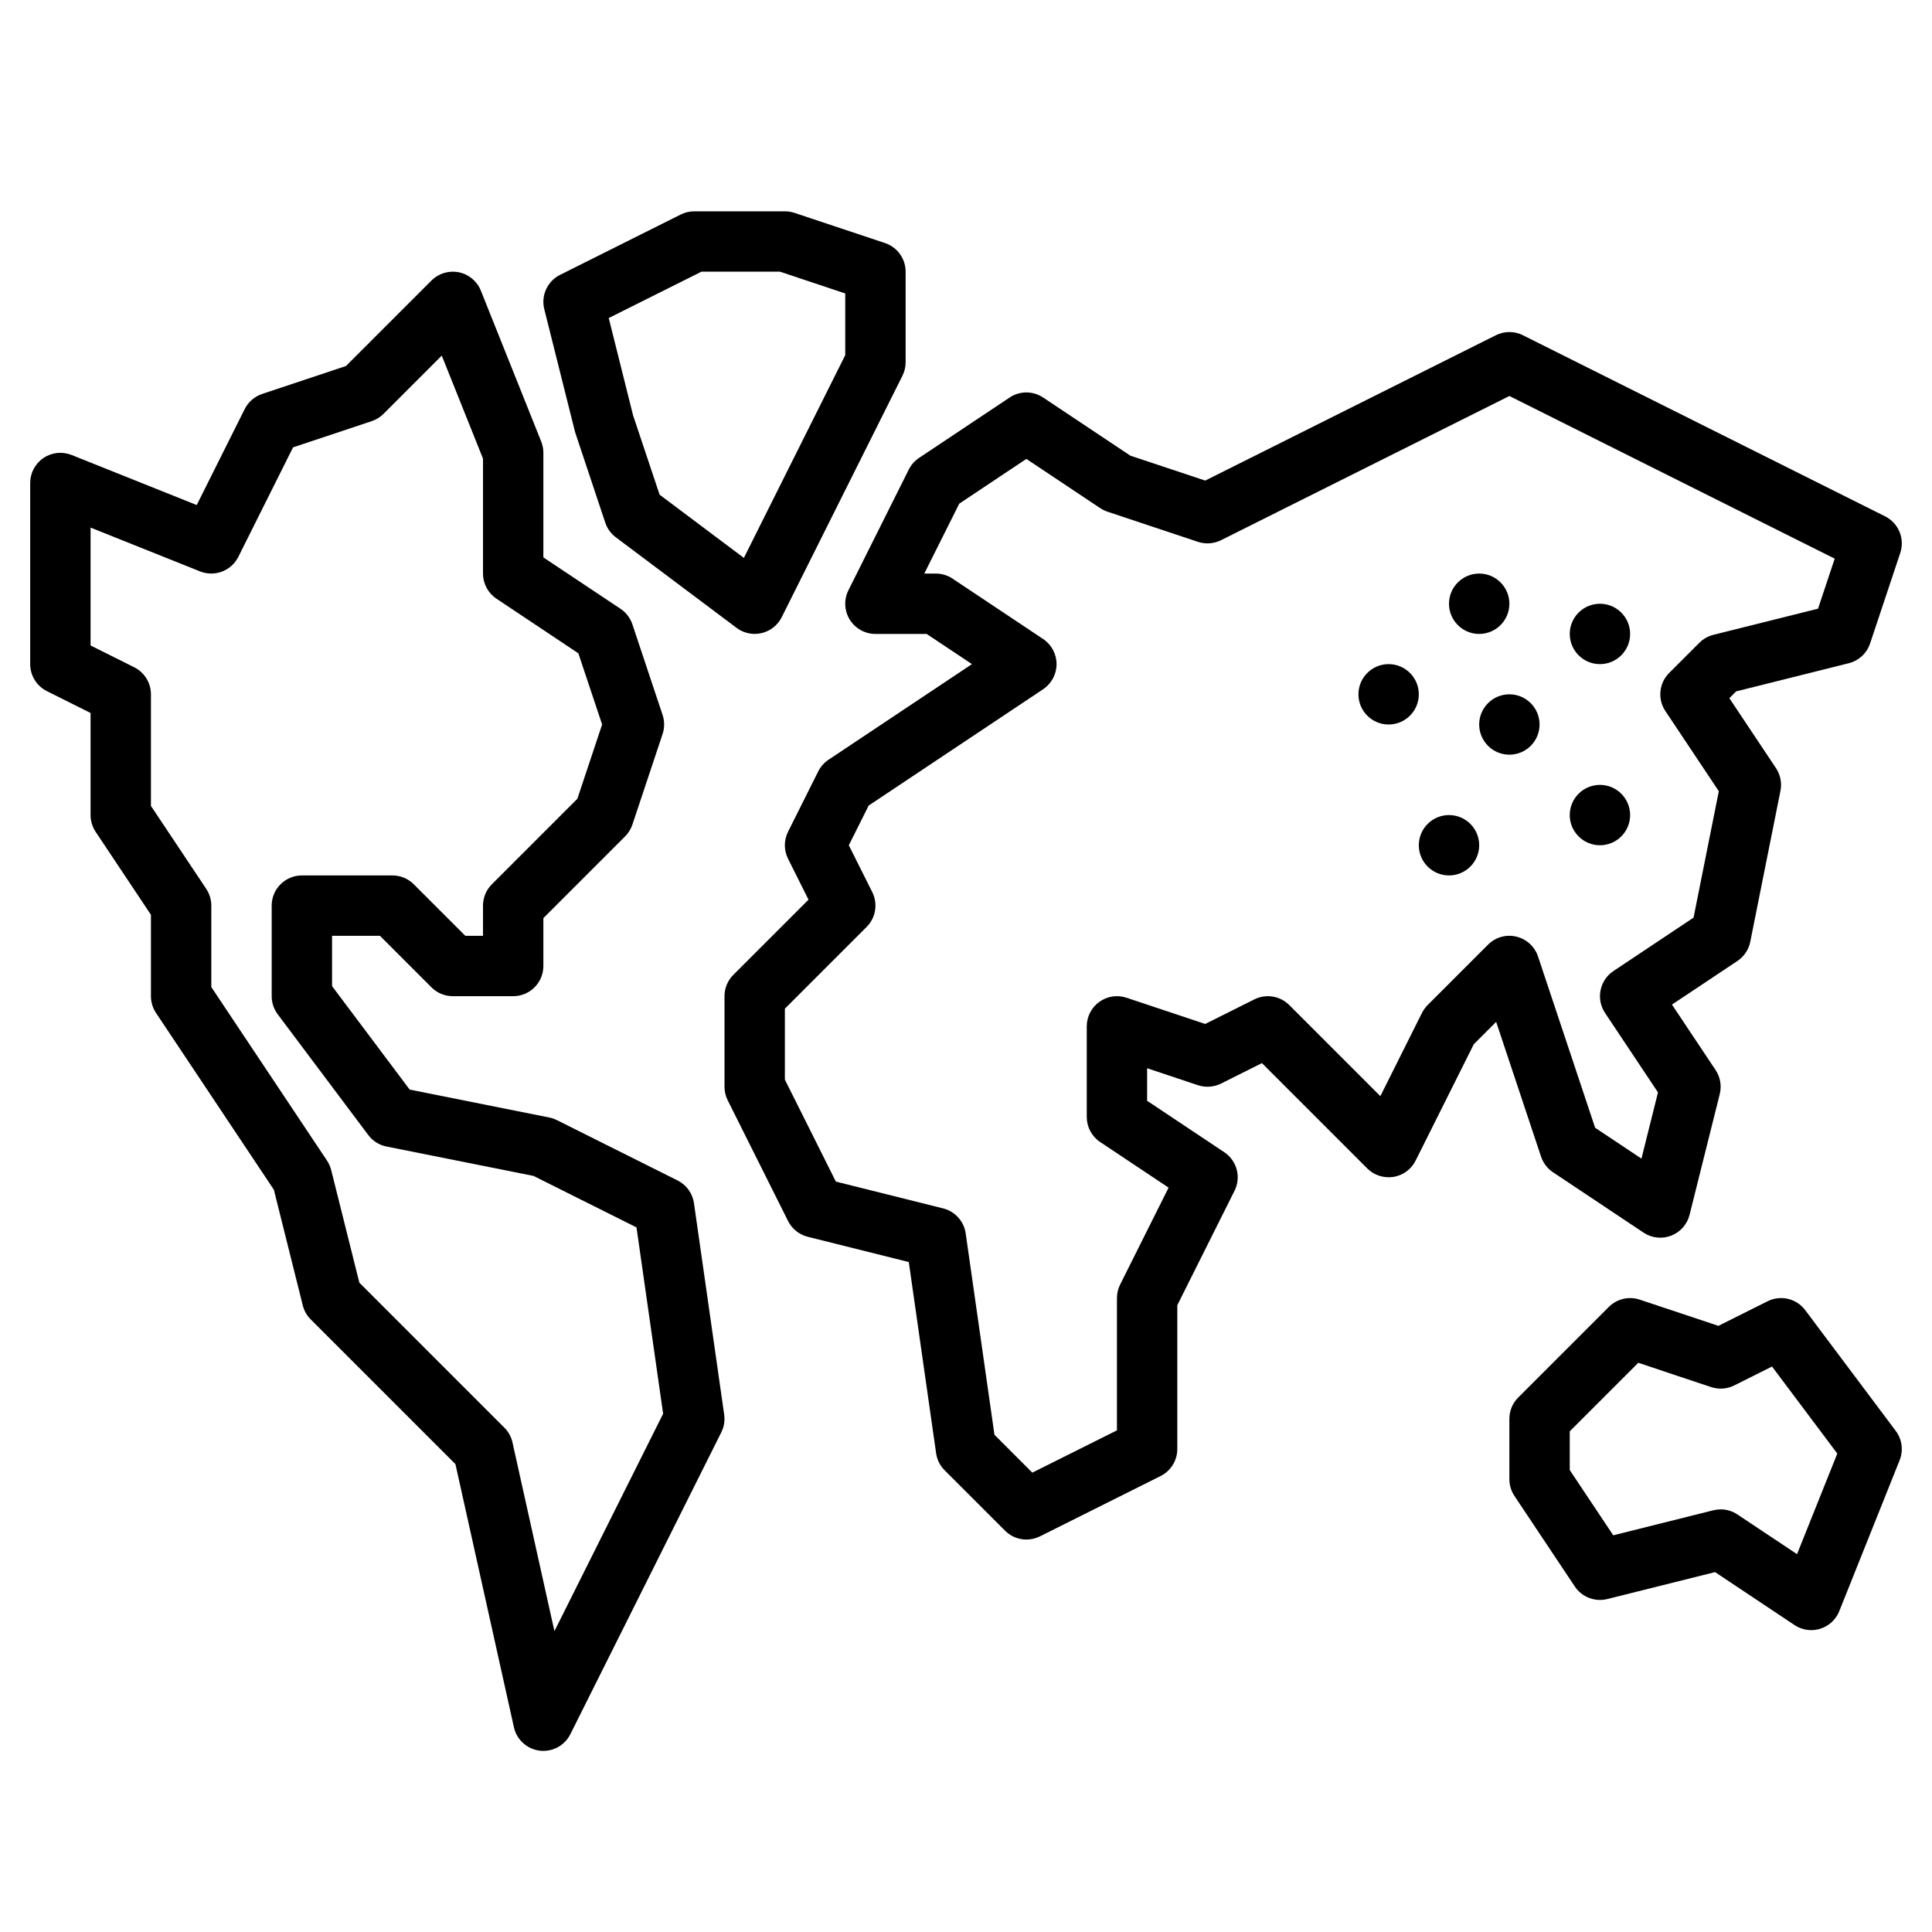 <?xml version="1.0" ?><svg id="Layer_1_1_" style="enable-background:new 0 0 64 64;" version="1.1" viewBox="0 0 64 64" xml:space="preserve" xmlns="http://www.w3.org/2000/svg" xmlns:xlink="http://www.w3.org/1999/xlink"><path d="M1.553,22.895L3,23.618V27c0,0.197,0.059,0.391,0.168,0.555L5,30.303V33c0,0.197,0.059,0.391,0.168,0.555l3.904,5.856  l0.958,3.832c0.044,0.176,0.135,0.336,0.263,0.464l4.794,4.794l1.937,8.716c0.092,0.414,0.434,0.724,0.854,0.776  C17.919,57.998,17.96,58,18,58c0.375,0,0.723-0.211,0.894-0.553l5-10c0.091-0.182,0.124-0.387,0.095-0.589l-1-7  c-0.046-0.325-0.249-0.606-0.542-0.753l-4-2c-0.08-0.04-0.164-0.069-0.251-0.086l-4.625-0.925L11,32.667V31h1.586l1.707,1.707  C14.48,32.895,14.735,33,15,33h2c0.552,0,1-0.448,1-1v-1.586l2.707-2.707c0.11-0.11,0.192-0.244,0.242-0.391l1-3  c0.068-0.206,0.068-0.427,0-0.633l-1-3c-0.07-0.211-0.209-0.392-0.394-0.516L18,18.465V15c0-0.127-0.024-0.253-0.071-0.372l-2-5  c-0.125-0.312-0.398-0.541-0.728-0.608c-0.329-0.067-0.67,0.035-0.908,0.272l-2.833,2.833l-2.776,0.925  c-0.251,0.084-0.459,0.264-0.578,0.501L6.517,16.73l-4.146-1.659c-0.309-0.122-0.657-0.085-0.932,0.101C1.165,15.358,1,15.668,1,16  v6C1,22.379,1.214,22.725,1.553,22.895z M3,17.477l3.628,1.452c0.484,0.191,1.033-0.017,1.266-0.481l1.814-3.629l2.607-0.869  c0.147-0.049,0.281-0.132,0.391-0.242l1.928-1.928L16,15.192V19c0,0.334,0.167,0.646,0.445,0.832l2.714,1.81L19.946,24l-0.82,2.46  l-2.833,2.833C16.105,29.48,16,29.735,16,30v1h-0.586l-1.707-1.707C13.52,29.105,13.265,29,13,29h-3c-0.552,0-1,0.448-1,1v3  c0,0.216,0.07,0.427,0.2,0.6l3,4c0.147,0.197,0.362,0.332,0.604,0.38l4.869,0.974l3.412,1.706l0.882,6.172l-3.601,7.202l-1.389-6.25  c-0.041-0.186-0.134-0.356-0.269-0.49l-4.804-4.804l-0.933-3.731c-0.028-0.111-0.075-0.217-0.138-0.312L7,32.697V30  c0-0.197-0.059-0.391-0.168-0.555L5,26.697V23c0-0.379-0.214-0.725-0.553-0.895L3,21.382V17.477z"/><path d="M19.051,14.316l1,3c0.064,0.193,0.186,0.361,0.349,0.483l4,3c0.175,0.131,0.386,0.2,0.6,0.2c0.077,0,0.154-0.009,0.23-0.027  c0.289-0.068,0.532-0.261,0.665-0.526l4-8C29.964,12.309,30,12.155,30,12V9c0-0.431-0.275-0.812-0.684-0.949l-3-1  C26.214,7.017,26.107,7,26,7h-3c-0.155,0-0.309,0.036-0.447,0.105l-4,2c-0.419,0.209-0.637,0.682-0.523,1.137L19.051,14.316z   M23.236,9h2.602L28,9.721v2.043l-3.358,6.717l-2.792-2.094l-0.879-2.63l-0.806-3.222L23.236,9z"/><path d="M37.443,15.094l-2.889-1.926c-0.336-0.224-0.773-0.224-1.109,0l-3,2c-0.145,0.097-0.262,0.229-0.34,0.385l-2,4  c-0.155,0.31-0.138,0.678,0.044,0.973C28.332,20.82,28.653,21,29,21h1.697l1.5,1l-4.752,3.168c-0.145,0.097-0.262,0.229-0.34,0.385  l-1,2c-0.141,0.282-0.141,0.613,0,0.895l0.678,1.355l-2.49,2.49C24.105,32.48,24,32.735,24,33v3c0,0.155,0.036,0.309,0.105,0.447  l2,4c0.131,0.261,0.369,0.452,0.652,0.523l3.348,0.837l0.905,6.334c0.03,0.214,0.13,0.413,0.283,0.565l2,2  C33.485,50.899,33.741,51,34,51c0.151,0,0.305-0.035,0.447-0.105l4-2C38.786,48.725,39,48.379,39,48v-4.764l1.895-3.789  c0.226-0.451,0.08-1-0.34-1.279L38,36.465v-1.078l1.684,0.562c0.252,0.083,0.527,0.064,0.764-0.054l1.355-0.678l3.49,3.49  c0.227,0.227,0.548,0.327,0.867,0.28c0.317-0.052,0.59-0.252,0.734-0.54l1.927-3.855l0.741-0.741l1.488,4.465  c0.07,0.211,0.209,0.392,0.394,0.516l3,2c0.271,0.181,0.612,0.219,0.916,0.101c0.303-0.117,0.53-0.375,0.609-0.69l1-4  c0.068-0.273,0.018-0.563-0.138-0.797l-1.445-2.168l2.168-1.445c0.221-0.147,0.374-0.376,0.426-0.636l1-5  c0.052-0.26-0.001-0.53-0.148-0.751l-1.545-2.318l0.225-0.225l3.731-0.933c0.332-0.083,0.598-0.33,0.706-0.654l1-3  c0.157-0.472-0.057-0.988-0.501-1.211l-12-6c-0.281-0.141-0.613-0.141-0.895,0l-9.629,4.815L37.443,15.094z M40.447,17.895  L50,13.118l10.777,5.388l-0.552,1.657l-3.468,0.867c-0.176,0.044-0.336,0.135-0.464,0.263l-1,1c-0.337,0.337-0.39,0.865-0.125,1.262  l1.77,2.655l-0.837,4.188l-2.655,1.77c-0.459,0.306-0.583,0.927-0.277,1.387l1.754,2.632l-0.548,2.194l-1.534-1.022l-1.892-5.675  c-0.11-0.329-0.382-0.577-0.719-0.657c-0.34-0.082-0.692,0.021-0.937,0.266l-2,2c-0.076,0.076-0.139,0.164-0.188,0.26l-1.379,2.759  l-3.019-3.019c-0.304-0.304-0.768-0.38-1.154-0.188l-1.629,0.815l-2.607-0.869c-0.306-0.102-0.64-0.051-0.901,0.138  C36.154,33.377,36,33.679,36,34v3c0,0.334,0.167,0.646,0.445,0.832l2.266,1.51l-1.605,3.21C37.036,42.691,37,42.845,37,43v4.382  l-2.803,1.401l-1.254-1.254l-0.953-6.67c-0.057-0.402-0.353-0.73-0.747-0.829l-3.554-0.888L26,35.764v-2.35l2.707-2.707  c0.304-0.304,0.38-0.769,0.188-1.154L28.118,28l0.658-1.315l5.779-3.853C34.833,22.646,35,22.334,35,22s-0.167-0.646-0.445-0.832  l-3-2C31.391,19.059,31.197,19,31,19h-0.382l1.158-2.315L34,15.202l2.445,1.63c0.074,0.049,0.154,0.088,0.238,0.117l3,1  C39.936,18.033,40.21,18.012,40.447,17.895z"/><path d="M59.8,43.4c-0.29-0.387-0.815-0.51-1.247-0.294l-1.629,0.815l-2.607-0.869c-0.36-0.12-0.755-0.026-1.023,0.242l-3,3  C50.105,46.48,50,46.735,50,47v2c0,0.197,0.059,0.391,0.168,0.555l2,3c0.235,0.352,0.664,0.516,1.075,0.416l3.571-0.893l2.632,1.754  C59.611,53.943,59.805,54,60,54c0.1,0,0.2-0.015,0.296-0.045c0.288-0.089,0.52-0.304,0.632-0.583l2-5  c0.129-0.324,0.081-0.692-0.129-0.972L59.8,43.4z M59.529,51.484l-1.975-1.316C57.389,50.058,57.196,50,57,50  c-0.081,0-0.163,0.01-0.243,0.03l-3.316,0.829L52,48.697v-1.283l2.27-2.27l2.414,0.805c0.252,0.084,0.527,0.063,0.764-0.054  l1.253-0.627l2.162,2.883L59.529,51.484z"/><path d="M53,26L53,26c-0.552,0-1,0.448-1,1v0c0,0.552,0.448,1,1,1l0,0c0.552,0,1-0.448,1-1v0C54,26.448,53.552,26,53,26z"/><path d="M50,25L50,25c0.552,0,1-0.448,1-1v0c0-0.552-0.448-1-1-1l0,0c-0.552,0-1,0.448-1,1v0C49,24.552,49.448,25,50,25z"/><path d="M48,29L48,29c0.552,0,1-0.448,1-1v0c0-0.552-0.448-1-1-1l0,0c-0.552,0-1,0.448-1,1v0C47,28.552,47.448,29,48,29z"/><path d="M46,22L46,22c-0.552,0-1,0.448-1,1v0c0,0.552,0.448,1,1,1l0,0c0.552,0,1-0.448,1-1v0C47,22.448,46.552,22,46,22z"/><path d="M53,20L53,20c-0.552,0-1,0.448-1,1v0c0,0.552,0.448,1,1,1l0,0c0.552,0,1-0.448,1-1v0C54,20.448,53.552,20,53,20z"/><path d="M49,19L49,19c-0.552,0-1,0.448-1,1v0c0,0.552,0.448,1,1,1l0,0c0.552,0,1-0.448,1-1v0C50,19.448,49.552,19,49,19z"/></svg>